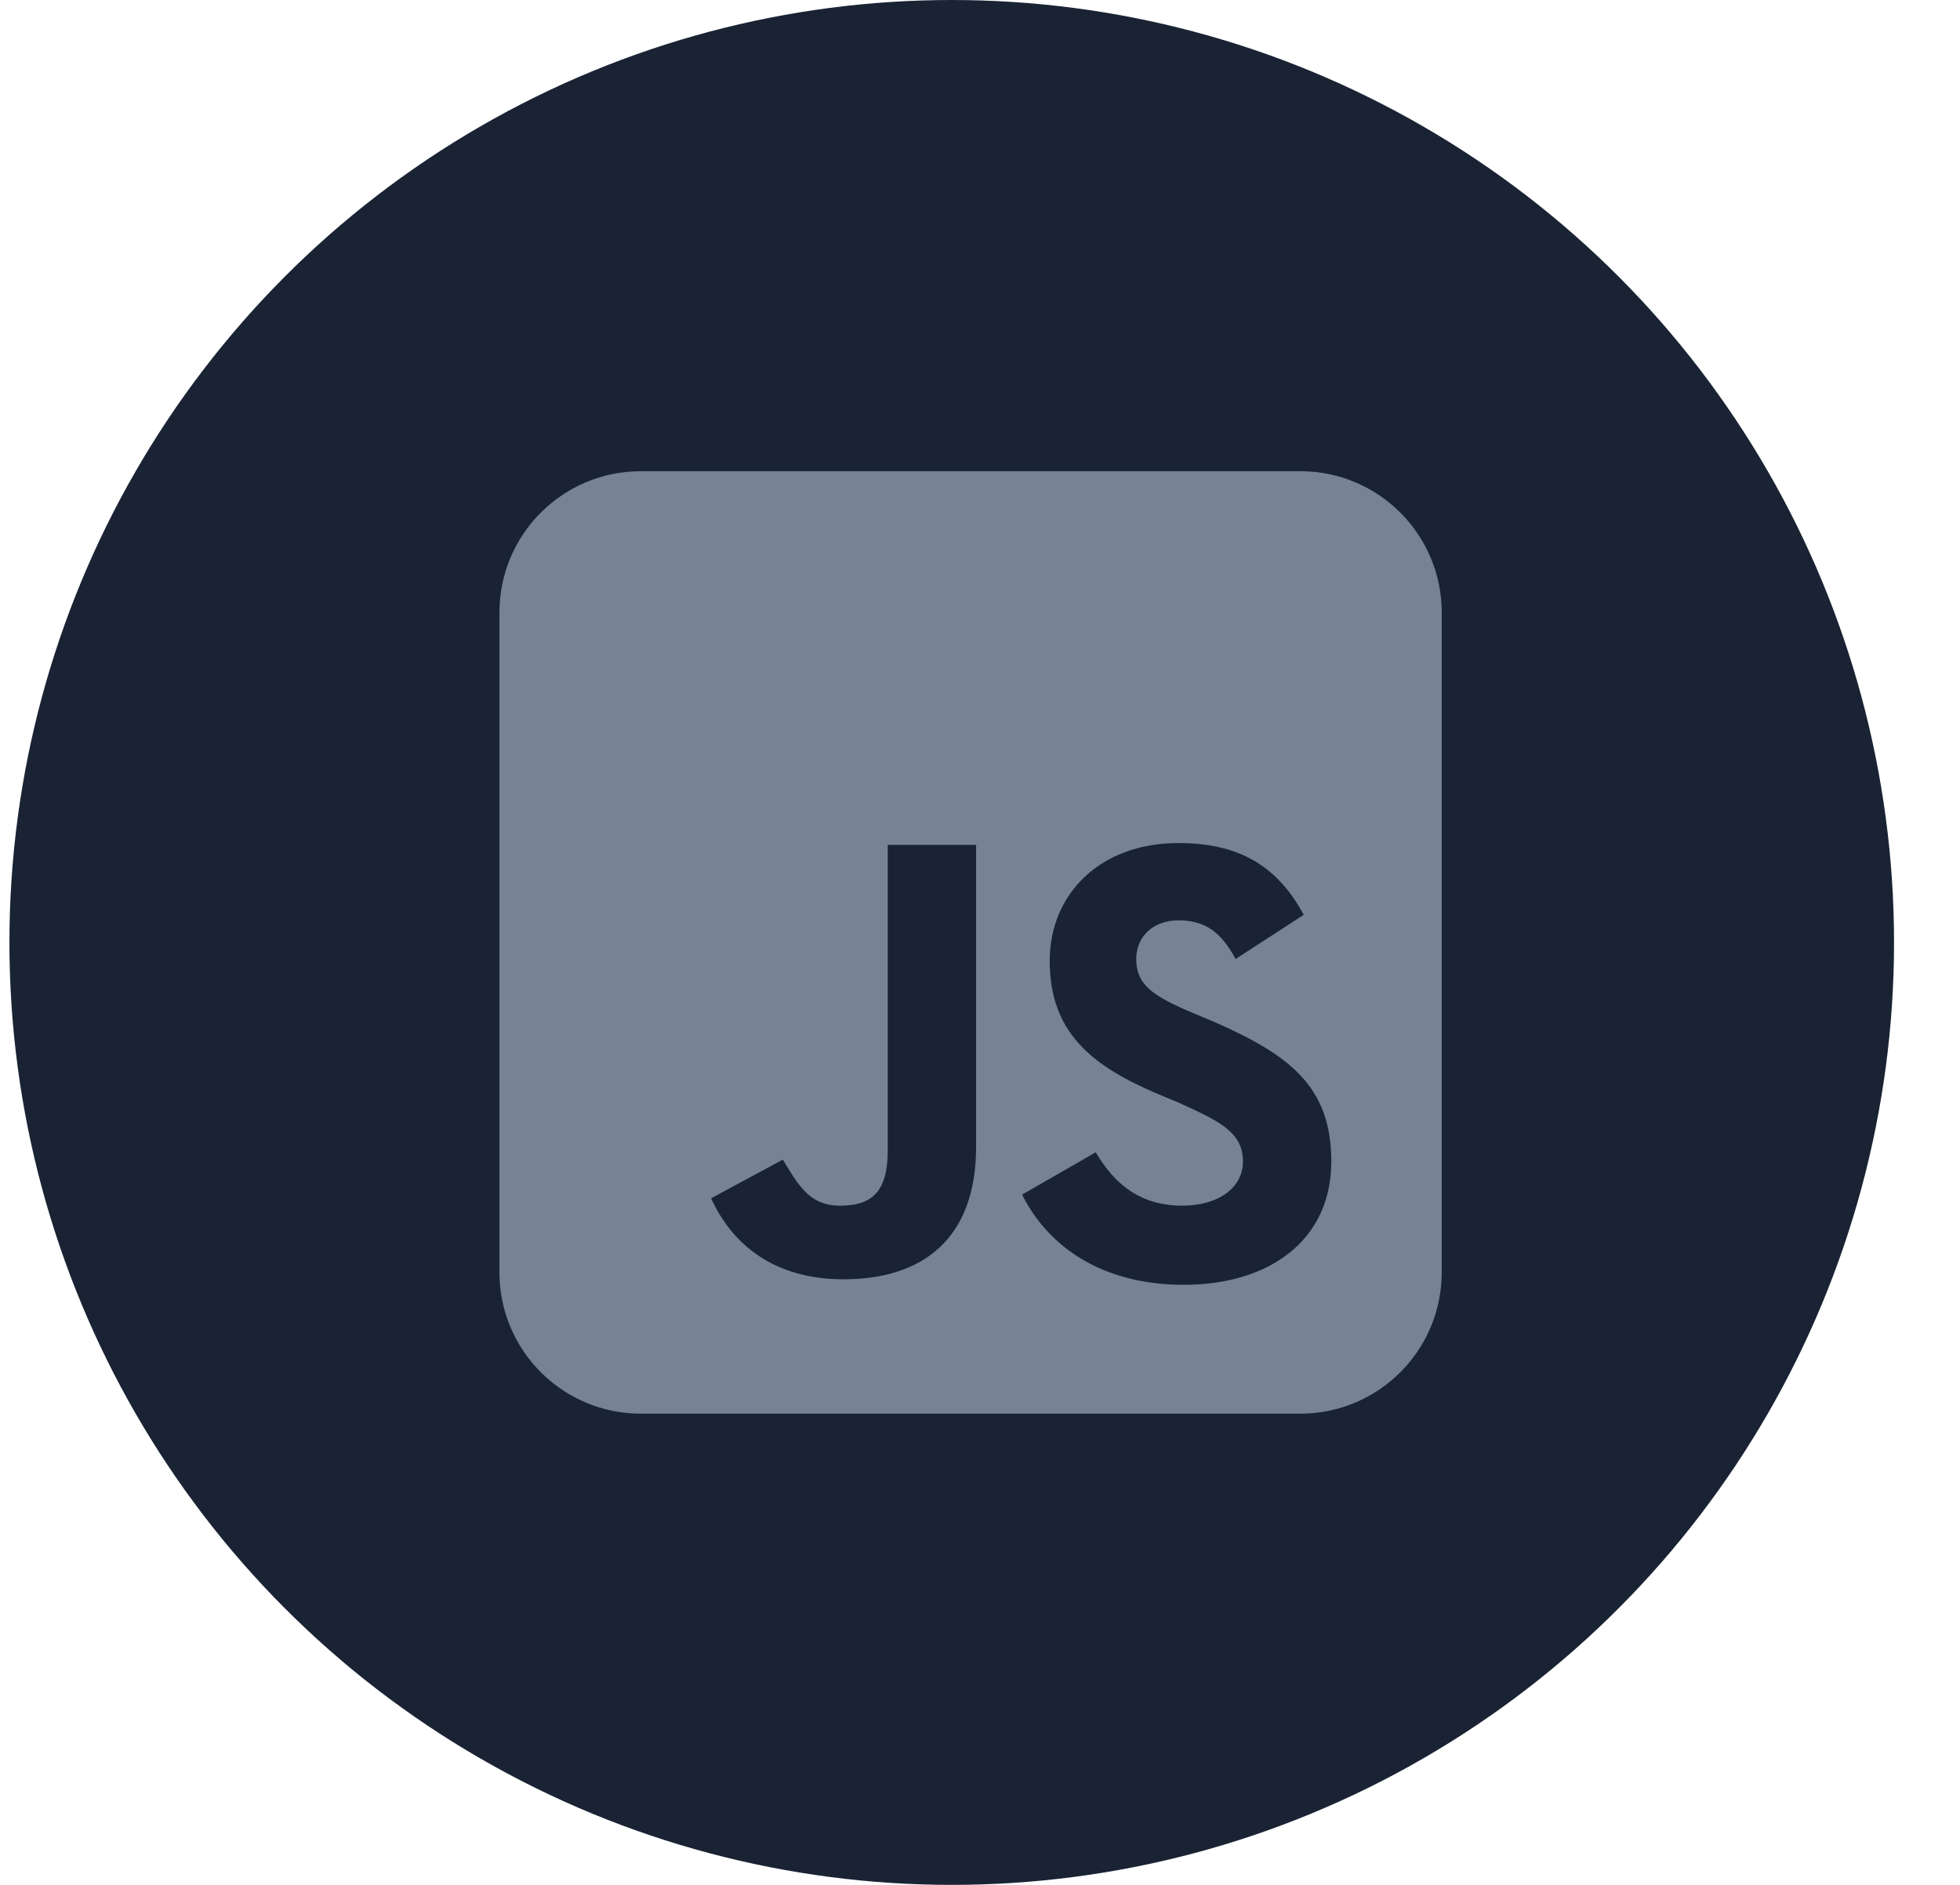 <svg width="104" height="100" viewBox="0 0 104 100" fill="none" xmlns="http://www.w3.org/2000/svg">
<circle cx="50.5" cy="50" r="50" fill="#192333"/>
<g clip-path="url(#clip0_3313_11445)">
<path d="M69 25H34C29.858 25 26.5 28.358 26.5 32.5V67.5C26.5 71.642 29.858 75 34 75H69C73.142 75 76.5 71.642 76.5 67.5V32.5C76.5 28.358 73.142 25 69 25Z" fill="#778295"/>
<path d="M58.141 61.133C59.117 62.793 60.484 63.965 62.73 63.965C64.684 63.965 65.953 62.988 65.953 61.621C65.953 60.059 64.684 59.473 62.535 58.496L61.363 58.008C57.945 56.543 55.699 54.785 55.699 50.977C55.699 47.461 58.336 44.727 62.535 44.727C65.562 44.727 67.711 45.801 69.176 48.535L65.562 50.879C64.781 49.414 63.902 48.828 62.535 48.828C61.168 48.828 60.289 49.707 60.289 50.879C60.289 52.246 61.168 52.832 63.219 53.711L64.391 54.199C68.394 55.957 70.641 57.617 70.641 61.621C70.641 65.82 67.32 68.164 62.828 68.164C58.434 68.164 55.602 66.113 54.234 63.379L58.141 61.133ZM41.539 61.523C42.32 62.793 42.906 63.965 44.566 63.965C46.129 63.965 47.105 63.379 47.105 61.035V44.824H51.793V60.84C51.793 65.723 48.961 67.871 44.762 67.871C40.953 67.871 38.805 65.918 37.73 63.574L41.539 61.523Z" fill="#192333"/>
</g>
<defs>
<clipPath id="clip0_3313_11445">
<rect width="50" height="50" fill="white" transform="translate(26.5 25)"/>
</clipPath>
</defs>
</svg>
